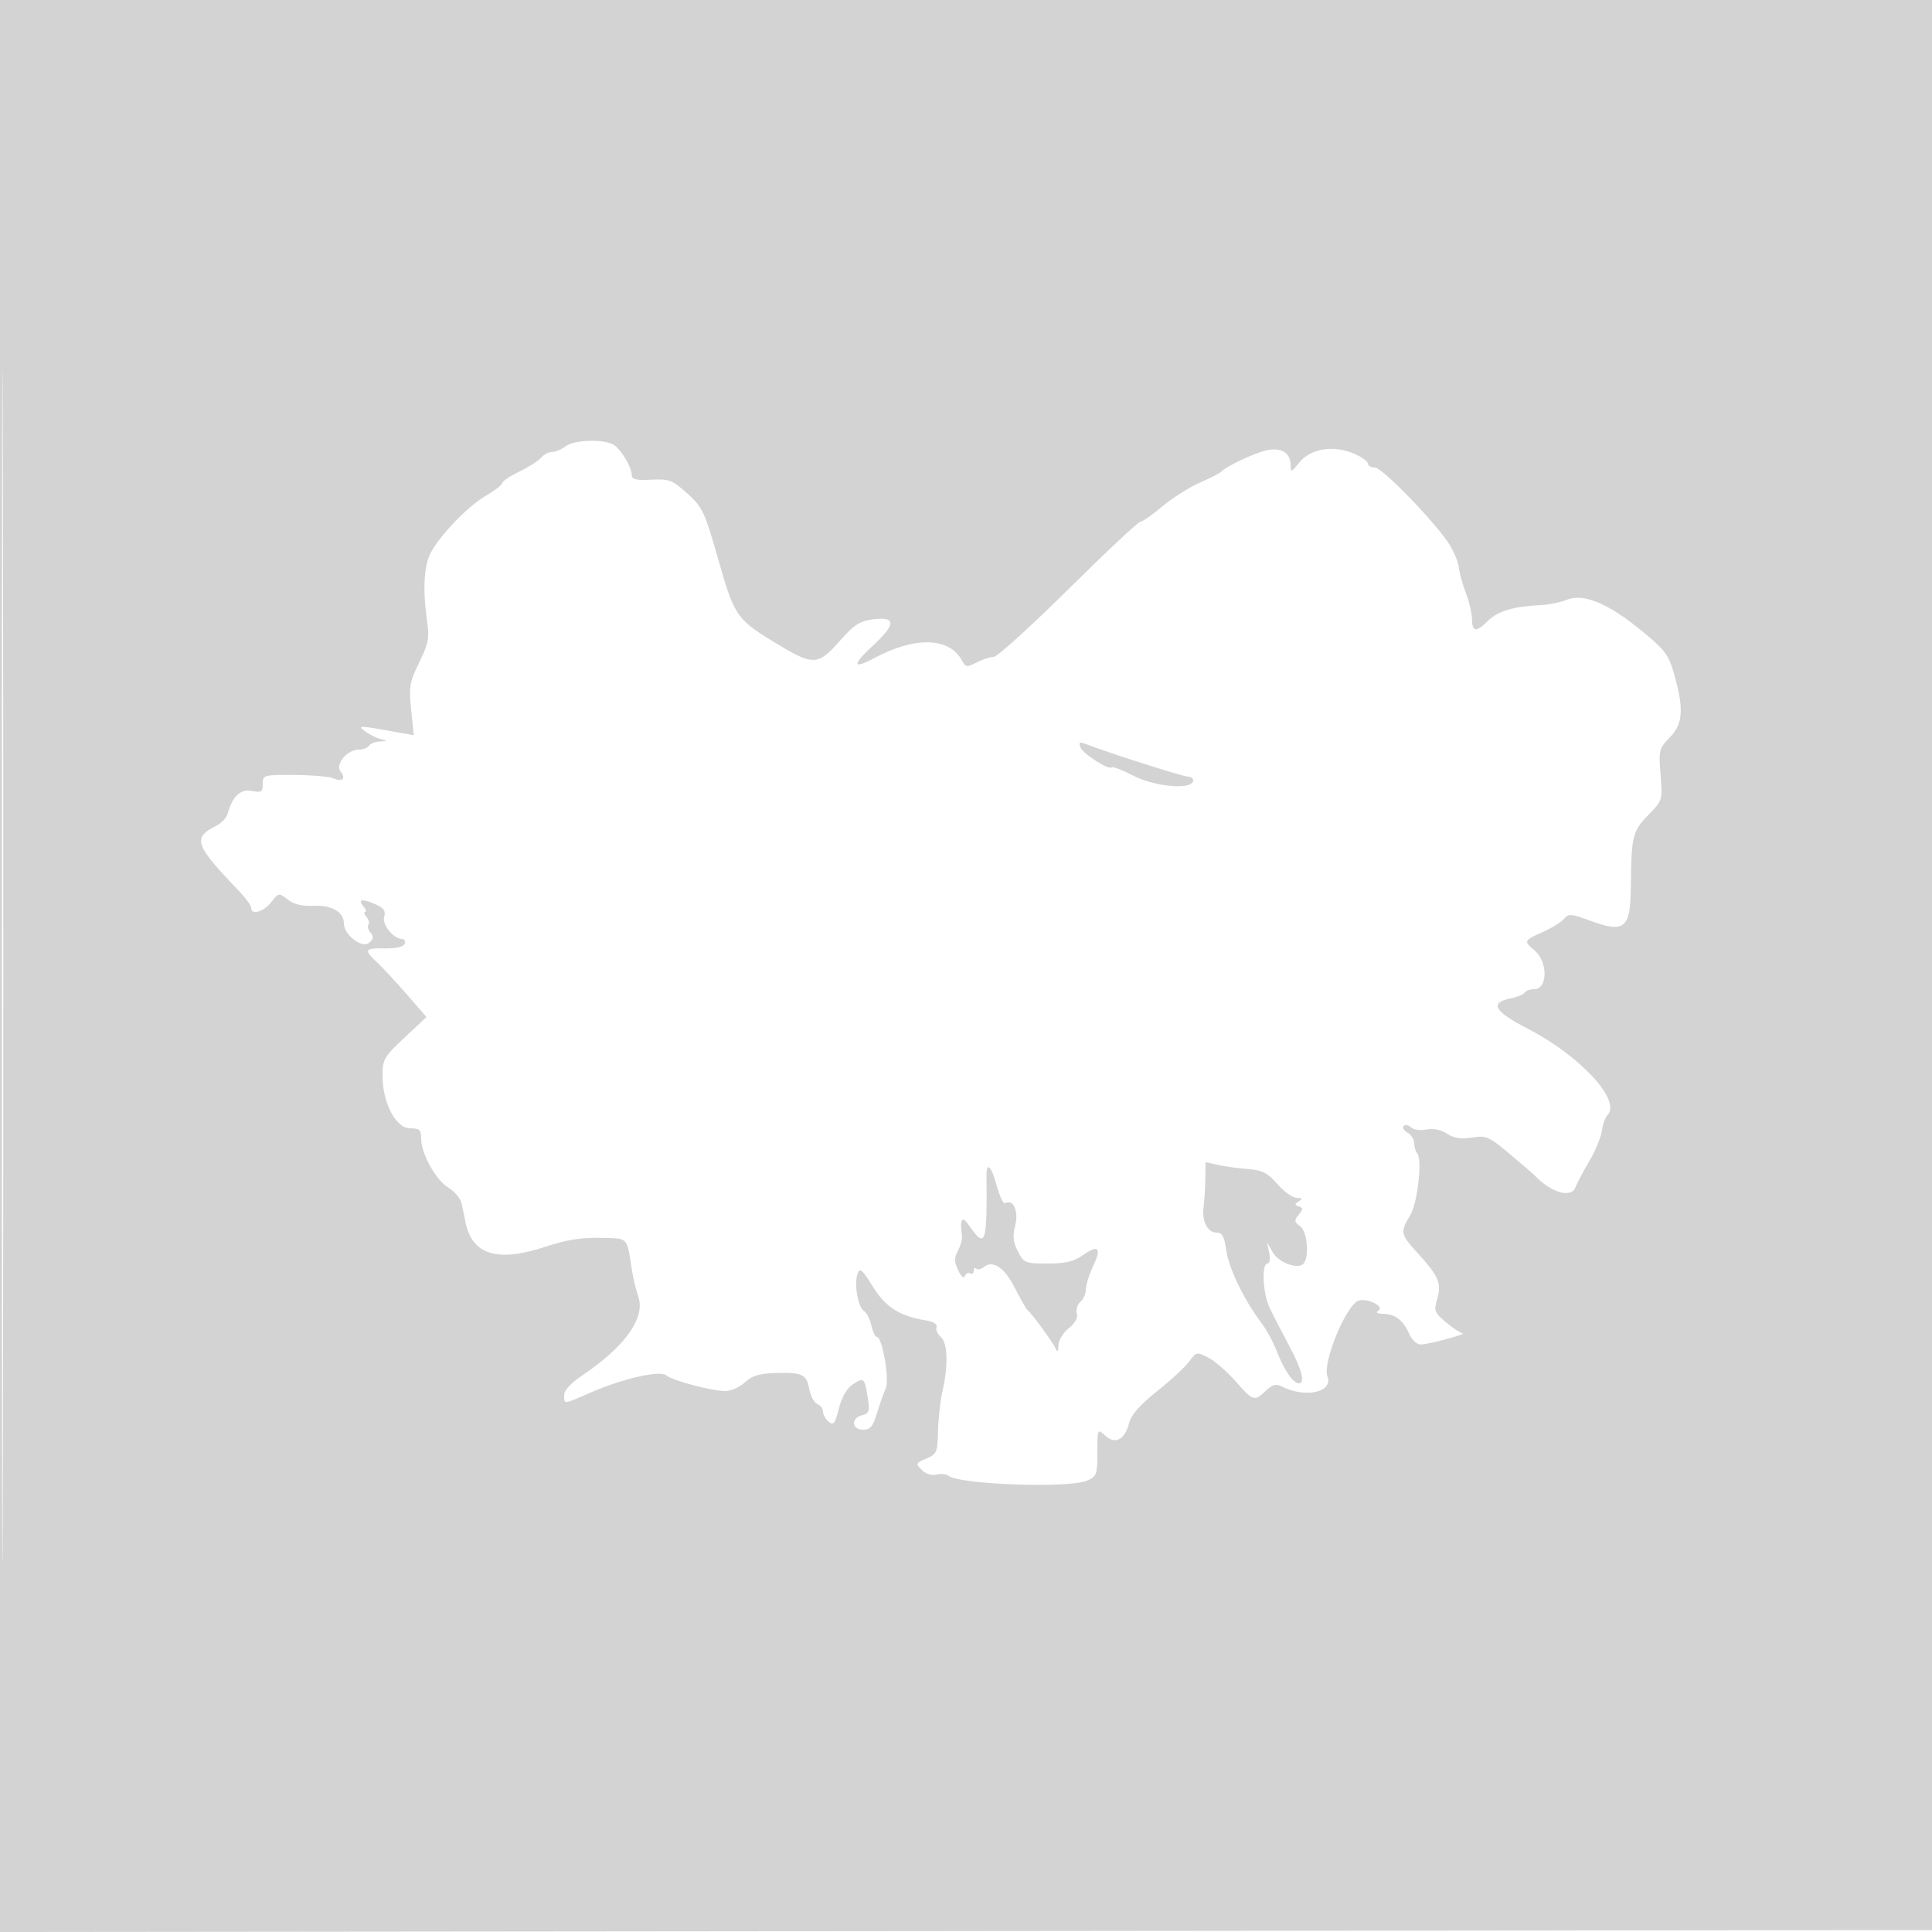 <svg xmlns="http://www.w3.org/2000/svg" width="500" height="500"><path d="M0 250.002v250.002l250.25-.252 250.25-.252.252-249.75L501.004 0H0v250.002m.492.498c0 137.5.116 193.601.258 124.67.142-68.932.142-181.432 0-250C.608 56.601.492 113 .492 250.5m145.949-135.032c-1.067.808-2.673 1.483-3.569 1.5-.895.018-2.169.684-2.83 1.482-.662.797-3.192 2.413-5.623 3.589-2.43 1.177-4.419 2.507-4.419 2.955 0 .449-1.98 1.977-4.401 3.395-4.604 2.698-11.818 10.216-14.184 14.782-1.679 3.238-2.027 9.397-.959 16.973.709 5.041.499 6.248-1.965 11.285-2.484 5.077-2.692 6.302-2.084 12.244l.677 6.602-3.542-.637c-10.863-1.956-11.193-1.969-9.042-.368 1.1.819 2.9 1.716 4 1.994 1.858.468 1.844.512-.191.62-1.205.064-2.469.566-2.809 1.116-.34.55-1.551 1-2.692 1-2.965 0-6.153 3.879-4.663 5.674 1.486 1.791.43 2.795-1.852 1.759-.986-.448-5.505-.841-10.042-.874-8.032-.057-8.248.003-8.25 2.316-.001 2.068-.363 2.303-2.801 1.815-2.923-.585-5.037 1.38-6.243 5.802-.299 1.096-1.597 2.517-2.885 3.16-6.346 3.163-5.755 4.912 5.678 16.827 1.788 1.863 3.25 3.867 3.25 4.454 0 1.976 3.196 1.088 5.186-1.443 1.939-2.464 2.016-2.476 4.3-.68 1.586 1.248 3.708 1.759 6.67 1.606 4.656-.241 7.844 1.615 7.844 4.565 0 2.92 4.665 6.542 6.483 5.033 1.188-.986 1.277-1.599.387-2.671-.635-.765-.87-1.677-.521-2.025.348-.349.132-1.238-.48-1.976-.613-.738-.779-1.342-.369-1.342.41 0 .185-.675-.5-1.5-1.524-1.836-.126-1.97 3.467-.333 1.887.86 2.401 1.673 1.952 3.087-.626 1.975 2.407 5.746 4.623 5.746.618 0 .93.563.692 1.25-.267.772-2.211 1.226-5.083 1.187-5.371-.072-5.599.331-2.05 3.639 1.43 1.333 4.889 5.057 7.686 8.275l5.085 5.85-5.686 5.335c-5.309 4.981-5.686 5.638-5.686 9.91 0 6.971 3.453 13.554 7.11 13.554 2.457 0 2.89.396 2.89 2.64 0 3.959 3.815 10.819 7.093 12.756 1.593.941 3.123 2.811 3.401 4.157l1.006 4.87c1.729 8.387 8.346 10.35 20.824 6.177 5.102-1.706 9.139-2.356 13.969-2.25 7.459.165 6.889-.401 8.21 8.15.34 2.2 1.097 5.369 1.683 7.043 1.912 5.459-3.387 12.933-14.436 20.36-2.954 1.986-4.75 3.931-4.75 5.145 0 2.435-.181 2.449 6.515-.512 8.331-3.685 18.247-5.979 19.902-4.605 1.672 1.388 11.765 4.069 15.317 4.069 1.451 0 3.71-1.008 5.02-2.239 1.761-1.654 3.738-2.285 7.565-2.414 7.276-.245 8.383.252 9.103 4.091.348 1.853 1.295 3.623 2.105 3.934.81.311 1.473 1.199 1.473 1.974 0 .775.658 1.955 1.463 2.623 1.23 1.021 1.648.474 2.635-3.443.741-2.945 2.053-5.234 3.568-6.227 2.914-1.909 3.075-1.77 3.893 3.345.572 3.578.397 4.134-1.454 4.618-2.926.765-2.739 3.738.235 3.738 1.886 0 2.587-.824 3.614-4.25.701-2.337 1.718-5.205 2.26-6.372 1.053-2.264-.853-13.378-2.294-13.378-.418 0-1.057-1.347-1.419-2.994-.361-1.647-1.229-3.334-1.927-3.75-1.549-.922-2.582-7.044-1.631-9.662.582-1.6 1.209-1.068 3.905 3.313 3.303 5.369 6.946 7.699 13.769 8.806 1.99.323 3.05.992 2.761 1.745-.258.672.226 1.799 1.076 2.504 1.797 1.491 1.995 7.377.471 13.99-.564 2.448-1.086 7.117-1.16 10.376-.125 5.536-.323 6.003-3.033 7.143-2.75 1.156-2.81 1.308-1.167 2.952 1.027 1.026 2.569 1.514 3.782 1.196 1.127-.294 2.522-.157 3.101.304 2.846 2.272 31.067 3.286 35.802 1.287 2.578-1.088 2.75-1.547 2.75-7.34 0-6.175.002-6.179 2.059-4.317 2.609 2.361 5.024 1.065 6.157-3.306.544-2.102 2.856-4.724 7.243-8.214 3.543-2.82 7.285-6.283 8.315-7.697 1.814-2.491 1.967-2.521 4.935-.987 1.684.871 4.858 3.624 7.053 6.117 4.568 5.19 4.825 5.271 7.829 2.448 1.671-1.569 2.677-1.849 4.065-1.131 6.08 3.145 13.454 1.553 11.875-2.564-1.331-3.469 4.762-18.35 8.027-19.603 2.127-.816 6.872 1.494 5.22 2.542-.855.543-.451.827 1.222.858 3.097.059 5.16 1.661 6.741 5.234.684 1.547 1.991 2.731 2.988 2.706 2.126-.053 12.202-2.78 10.771-2.915-.55-.052-2.467-1.32-4.261-2.818-3.015-2.518-3.187-2.977-2.283-6.101 1.164-4.022.378-5.849-5.098-11.85-4.427-4.851-4.542-5.418-1.95-9.654 1.959-3.202 3.273-14.77 1.841-16.202-.412-.412-.749-1.552-.749-2.533 0-.981-.784-2.222-1.742-2.758s-1.4-1.316-.983-1.733c.417-.417 1.266-.251 1.887.37.622.622 2.409.874 3.972.561 1.79-.358 3.767.038 5.341 1.068 1.79 1.173 3.62 1.458 6.461 1.003 3.676-.588 4.387-.279 9.764 4.236 3.19 2.679 6.025 5.111 6.3 5.404 4.298 4.595 9.604 6.186 10.721 3.216.362-.962 1.967-3.983 3.568-6.713s3.079-6.296 3.285-7.925c.207-1.629.837-3.423 1.401-3.987 3.753-3.753-6.945-15.365-20.683-22.449-8.734-4.505-9.896-6.705-4.145-7.855 1.592-.319 3.137-.971 3.433-1.45.296-.479 1.381-.871 2.412-.871 3.643 0 3.663-7.175.029-10.16-2.744-2.254-2.639-2.472 2.229-4.631 2.337-1.036 4.822-2.577 5.521-3.424 1.137-1.378 1.847-1.327 6.773.488 8.967 3.303 10.438 2.045 10.525-9.002.101-12.811.438-14.182 4.521-18.363 3.665-3.753 3.69-3.835 3.161-10.423-.506-6.305-.387-6.788 2.358-9.596 3.428-3.507 3.72-7.304 1.241-16.137-1.488-5.306-2.317-6.429-8.49-11.507-8.602-7.077-15.097-9.78-19.326-8.042-1.632.67-4.782 1.305-7 1.409-6.807.322-10.927 1.557-13.42 4.026-3.106 3.074-4.104 2.981-4.158-.388-.024-1.512-.734-4.55-1.577-6.75-.844-2.2-1.652-5.125-1.797-6.5-.145-1.375-1.202-4.027-2.349-5.893-3.435-5.589-17.45-20.107-19.41-20.107-1.003 0-1.823-.473-1.823-1.051s-1.671-1.749-3.714-2.603c-5.298-2.214-11.164-1.234-14.025 2.342-2.083 2.601-2.251 2.653-2.256.684-.007-3.195-2.388-4.665-6.214-3.835-3.118.676-10.706 4.262-11.788 5.571-.277.334-2.753 1.596-5.503 2.804-2.75 1.208-7.106 3.972-9.679 6.142-2.574 2.17-5.125 3.946-5.67 3.946-.545 0-8.944 7.875-18.665 17.5-9.721 9.625-18.42 17.503-19.33 17.506-.911.004-2.892.651-4.403 1.439-2.508 1.309-2.838 1.266-3.78-.495-3.234-6.043-12.139-6.303-22.673-.663-5.687 3.044-5.836 1.829-.393-3.201 6.095-5.633 6.044-7.611-.173-6.777-3.25.436-4.845 1.496-8.448 5.614-5.349 6.115-6.829 6.267-14.809 1.525-11.917-7.082-12.285-7.582-16.548-22.519-3.585-12.563-4.106-13.675-8.081-17.243-3.88-3.483-4.686-3.79-9.295-3.545-3.869.205-5.049-.072-5.055-1.187-.01-1.936-2.436-6.156-4.411-7.672-2.215-1.701-10.309-1.581-12.646.186m133.137 77.875c.658 1.716 7.377 6.035 8.164 5.249.269-.27 2.695.663 5.391 2.073 5.434 2.841 14.824 3.795 15.597 1.585.24-.687-.303-1.25-1.206-1.25-1.346 0-20.153-6.002-26.796-8.551-1.314-.504-1.601-.281-1.15.894m32.353 111.782c-.038 2.406-.24 5.685-.449 7.286-.478 3.665 1.038 6.589 3.417 6.589 1.415 0 1.971 1.038 2.457 4.58.634 4.627 4.648 12.924 9.071 18.75 1.323 1.743 3.188 5.195 4.145 7.67 1.806 4.675 4.126 8 5.583 8 1.717 0 .739-3.673-2.662-10-1.922-3.575-4.169-7.948-4.994-9.718-1.699-3.647-2.024-11.282-.48-11.282.583 0 .775-1.176.448-2.75l-.571-2.75 1.52 2.627c1.506 2.605 6.343 4.434 7.858 2.972 1.63-1.574 1.104-8.35-.755-9.709-1.577-1.153-1.632-1.55-.417-3.021 1.173-1.422 1.179-1.768.035-2.153-1.151-.387-1.151-.593 0-1.322 1.044-.661.92-.867-.531-.879-1.042-.008-3.292-1.615-5-3.571-2.551-2.92-3.91-3.614-7.606-3.888-2.475-.183-5.962-.664-7.75-1.069l-3.25-.737-.069 4.375m-56.625-.875c.175 17.906-.245 19.073-4.597 12.777-1.756-2.541-2.37-1.526-1.746 2.887.11.777-.361 2.461-1.046 3.741-1 1.869-.99 2.872.05 5.086.752 1.602 1.486 2.232 1.75 1.503.249-.691.865-1.002 1.368-.691.503.311.915.013.915-.661s.296-.929.658-.567c.362.362 1.24.174 1.952-.416 2.322-1.928 5.375.128 8.042 5.415 1.436 2.847 2.891 5.401 3.235 5.676 1.114.892 6.593 8.375 7.293 9.96.491 1.113.699.887.75-.816.038-1.296 1.231-3.27 2.651-4.386 1.637-1.288 2.406-2.698 2.103-3.858-.263-1.004.151-2.348.919-2.986.768-.637 1.412-2.116 1.431-3.286.019-1.171.888-3.928 1.933-6.128 2.208-4.65 1.257-5.508-2.857-2.578-2.185 1.555-4.445 2.078-8.989 2.078-5.786 0-6.145-.146-7.685-3.124-1.242-2.402-1.401-3.972-.686-6.788.928-3.658-.568-6.937-2.594-5.684-.451.278-1.426-1.724-2.168-4.449-1.417-5.204-2.719-6.517-2.682-2.705" fill="#d3d3d3" fill-rule="evenodd"/></svg>
